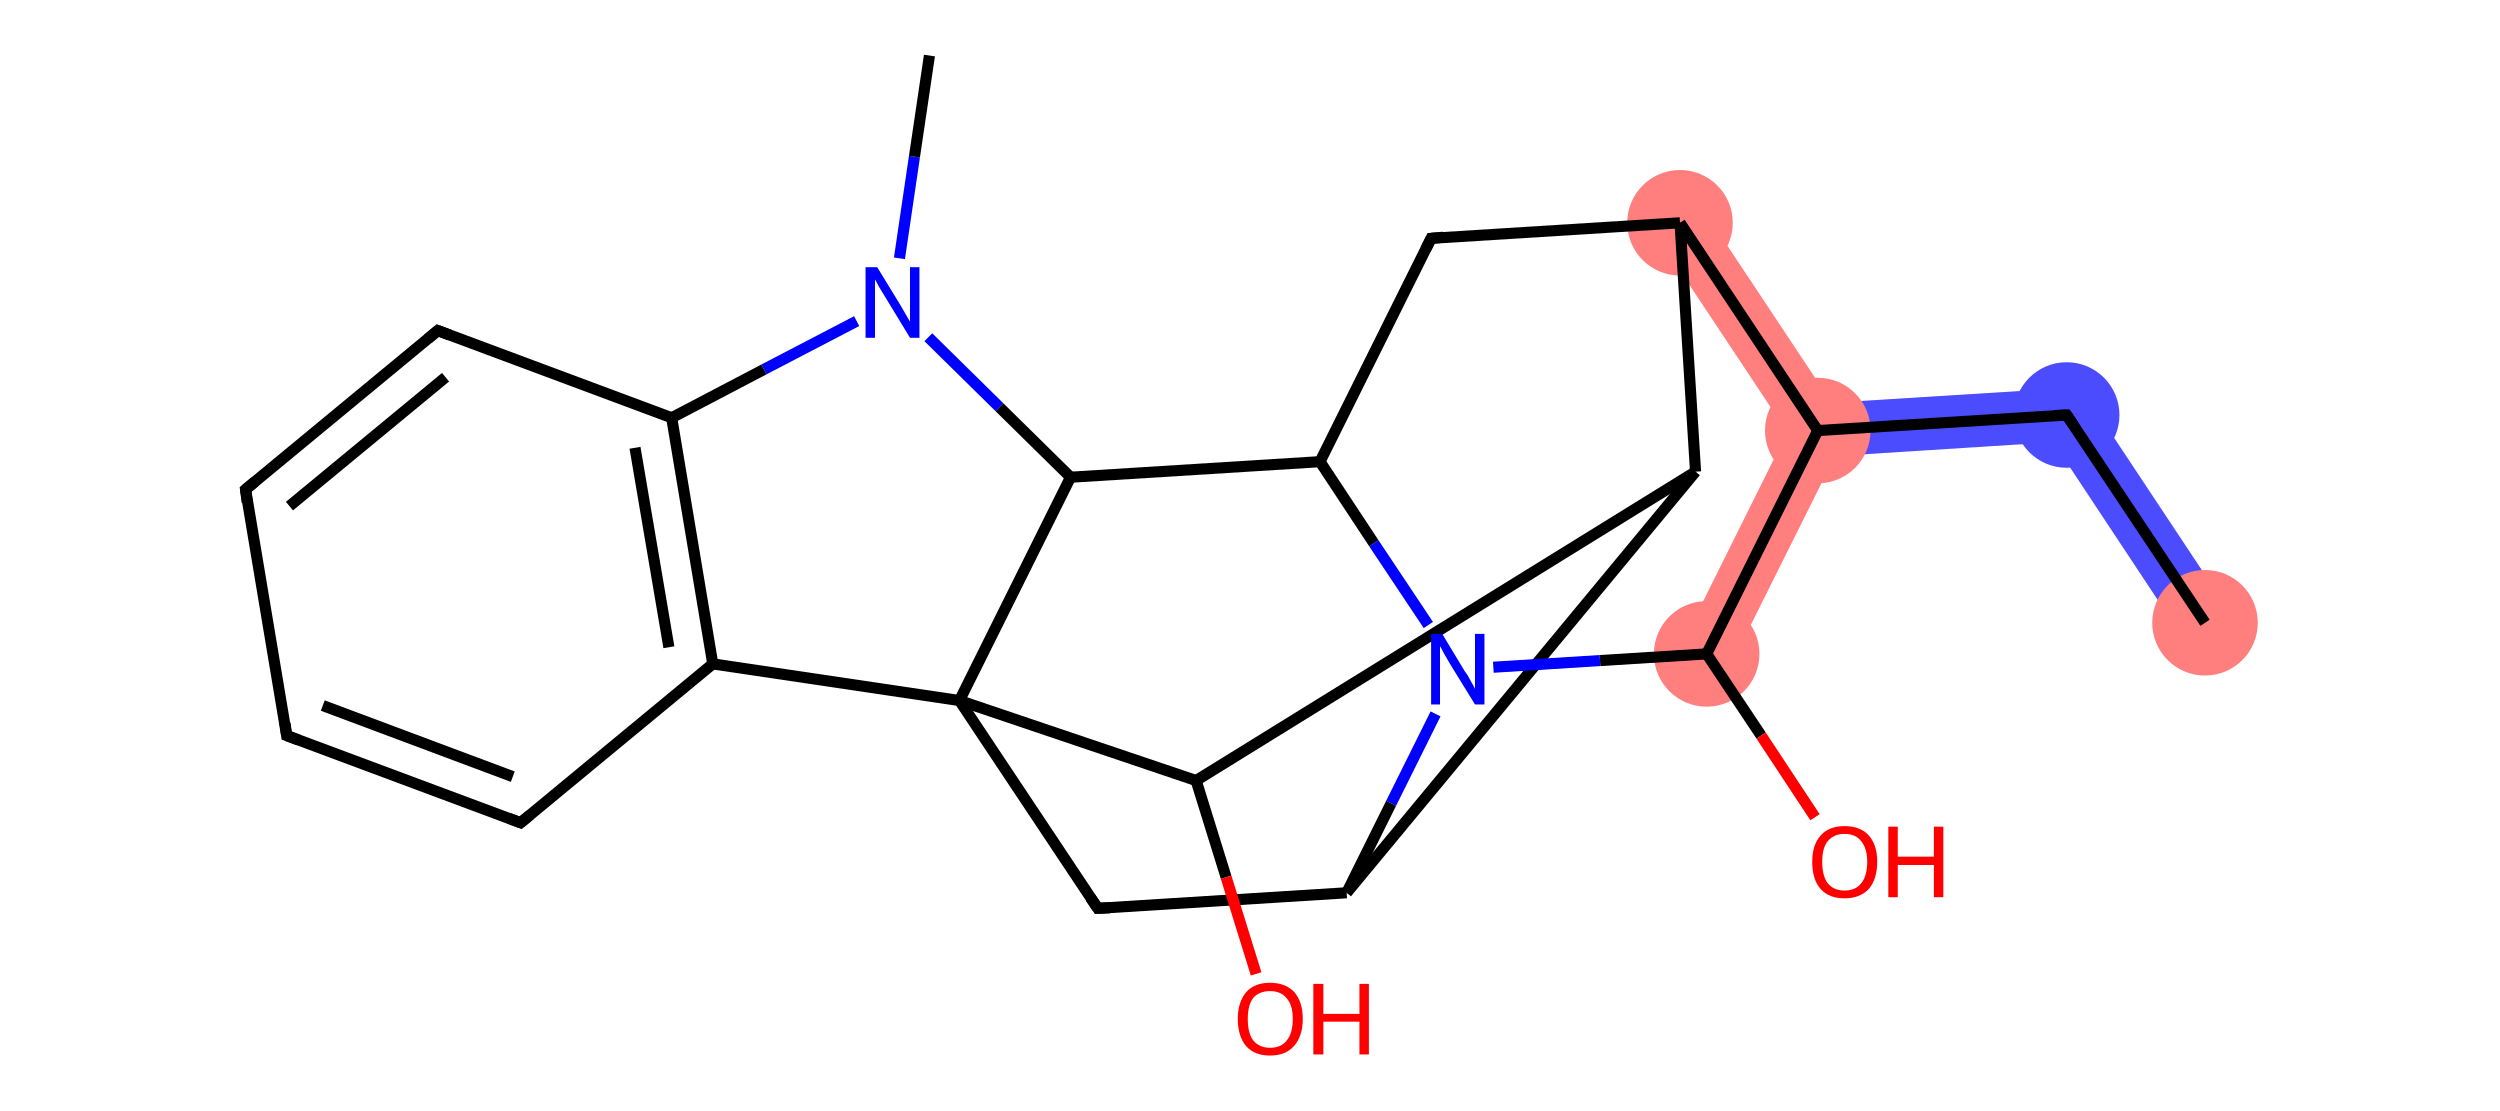 <svg xmlns="http://www.w3.org/2000/svg" xmlns:rdkit="http://www.rdkit.org/xml" xmlns:xlink="http://www.w3.org/1999/xlink" version="1.1" baseProfile="full" xml:space="preserve" width="450px" height="200px" viewBox="0 0 450 200">
<!-- END OF HEADER -->
<rect style="opacity:1.0;fill:#FFFFFF;stroke:none" width="450.0" height="200.0" x="0.0" y="0.0"> </rect>
<path class="bond-16 atom-15 atom-17" d="M 306.4,37.4 L 329.7,72.5 L 327.2,77.5 L 321.7,77.8 L 298.4,42.7 Z" style="fill:#FF7F7F;fill-rule:evenodd;fill-opacity:1;stroke:#FF7F7F;stroke-width:0.0px;stroke-linecap:butt;stroke-linejoin:miter;stroke-opacity:1;"/>
<path class="bond-17 atom-17 atom-18" d="M 327.2,77.5 L 330.3,82.1 L 311.5,119.8 L 302.9,115.6 L 321.7,77.8 Z" style="fill:#FF7F7F;fill-rule:evenodd;fill-opacity:1;stroke:#FF7F7F;stroke-width:0.0px;stroke-linecap:butt;stroke-linejoin:miter;stroke-opacity:1;"/>
<path class="bond-19 atom-17 atom-20" d="M 374.5,69.7 L 369.6,79.6 L 330.3,82.1 L 327.2,77.5 L 329.7,72.5 Z" style="fill:#4C4CFF;fill-rule:evenodd;fill-opacity:1;stroke:#4C4CFF;stroke-width:0.0px;stroke-linecap:butt;stroke-linejoin:miter;stroke-opacity:1;"/>
<path class="bond-20 atom-20 atom-21" d="M 374.5,69.7 L 400.9,109.5 L 392.9,114.8 L 369.6,79.6 Z" style="fill:#4C4CFF;fill-rule:evenodd;fill-opacity:1;stroke:#4C4CFF;stroke-width:0.0px;stroke-linecap:butt;stroke-linejoin:miter;stroke-opacity:1;"/>
<ellipse cx="302.4" cy="40.1" rx="9.0" ry="9.0" class="atom-15" style="fill:#FF7F7F;fill-rule:evenodd;stroke:#FF7F7F;stroke-width:1.0px;stroke-linecap:butt;stroke-linejoin:miter;stroke-opacity:1"/>
<ellipse cx="327.2" cy="77.5" rx="9.0" ry="9.0" class="atom-17" style="fill:#FF7F7F;fill-rule:evenodd;stroke:#FF7F7F;stroke-width:1.0px;stroke-linecap:butt;stroke-linejoin:miter;stroke-opacity:1"/>
<ellipse cx="307.2" cy="117.7" rx="9.0" ry="9.0" class="atom-18" style="fill:#FF7F7F;fill-rule:evenodd;stroke:#FF7F7F;stroke-width:1.0px;stroke-linecap:butt;stroke-linejoin:miter;stroke-opacity:1"/>
<ellipse cx="372.0" cy="74.7" rx="9.0" ry="9.0" class="atom-20" style="fill:#4C4CFF;fill-rule:evenodd;stroke:#4C4CFF;stroke-width:1.0px;stroke-linecap:butt;stroke-linejoin:miter;stroke-opacity:1"/>
<ellipse cx="396.9" cy="112.1" rx="9.0" ry="9.0" class="atom-21" style="fill:#FF7F7F;fill-rule:evenodd;stroke:#FF7F7F;stroke-width:1.0px;stroke-linecap:butt;stroke-linejoin:miter;stroke-opacity:1"/>
<path class="bond-0 atom-0 atom-1" d="M 93.7,148.1 L 51.6,132.4" style="fill:none;fill-rule:evenodd;stroke:#000000;stroke-width:2.0px;stroke-linecap:butt;stroke-linejoin:miter;stroke-opacity:1"/>
<path class="bond-0 atom-0 atom-1" d="M 92.3,139.8 L 58.1,127.0" style="fill:none;fill-rule:evenodd;stroke:#000000;stroke-width:2.0px;stroke-linecap:butt;stroke-linejoin:miter;stroke-opacity:1"/>
<path class="bond-1 atom-1 atom-2" d="M 51.6,132.4 L 44.2,88.1" style="fill:none;fill-rule:evenodd;stroke:#000000;stroke-width:2.0px;stroke-linecap:butt;stroke-linejoin:miter;stroke-opacity:1"/>
<path class="bond-2 atom-2 atom-3" d="M 44.2,88.1 L 78.8,59.5" style="fill:none;fill-rule:evenodd;stroke:#000000;stroke-width:2.0px;stroke-linecap:butt;stroke-linejoin:miter;stroke-opacity:1"/>
<path class="bond-2 atom-2 atom-3" d="M 52.1,91.1 L 80.2,67.9" style="fill:none;fill-rule:evenodd;stroke:#000000;stroke-width:2.0px;stroke-linecap:butt;stroke-linejoin:miter;stroke-opacity:1"/>
<path class="bond-3 atom-3 atom-4" d="M 78.8,59.5 L 120.9,75.2" style="fill:none;fill-rule:evenodd;stroke:#000000;stroke-width:2.0px;stroke-linecap:butt;stroke-linejoin:miter;stroke-opacity:1"/>
<path class="bond-4 atom-4 atom-5" d="M 120.9,75.2 L 128.3,119.5" style="fill:none;fill-rule:evenodd;stroke:#000000;stroke-width:2.0px;stroke-linecap:butt;stroke-linejoin:miter;stroke-opacity:1"/>
<path class="bond-4 atom-4 atom-5" d="M 114.3,80.6 L 120.4,116.5" style="fill:none;fill-rule:evenodd;stroke:#000000;stroke-width:2.0px;stroke-linecap:butt;stroke-linejoin:miter;stroke-opacity:1"/>
<path class="bond-5 atom-5 atom-6" d="M 128.3,119.5 L 172.7,126.1" style="fill:none;fill-rule:evenodd;stroke:#000000;stroke-width:2.0px;stroke-linecap:butt;stroke-linejoin:miter;stroke-opacity:1"/>
<path class="bond-6 atom-6 atom-7" d="M 172.7,126.1 L 192.7,85.9" style="fill:none;fill-rule:evenodd;stroke:#000000;stroke-width:2.0px;stroke-linecap:butt;stroke-linejoin:miter;stroke-opacity:1"/>
<path class="bond-7 atom-7 atom-8" d="M 192.7,85.9 L 179.9,73.3" style="fill:none;fill-rule:evenodd;stroke:#000000;stroke-width:2.0px;stroke-linecap:butt;stroke-linejoin:miter;stroke-opacity:1"/>
<path class="bond-7 atom-7 atom-8" d="M 179.9,73.3 L 167.1,60.7" style="fill:none;fill-rule:evenodd;stroke:#0000FF;stroke-width:2.0px;stroke-linecap:butt;stroke-linejoin:miter;stroke-opacity:1"/>
<path class="bond-8 atom-8 atom-9" d="M 161.9,46.5 L 164.6,28.2" style="fill:none;fill-rule:evenodd;stroke:#0000FF;stroke-width:2.0px;stroke-linecap:butt;stroke-linejoin:miter;stroke-opacity:1"/>
<path class="bond-8 atom-8 atom-9" d="M 164.6,28.2 L 167.3,10.0" style="fill:none;fill-rule:evenodd;stroke:#000000;stroke-width:2.0px;stroke-linecap:butt;stroke-linejoin:miter;stroke-opacity:1"/>
<path class="bond-9 atom-7 atom-10" d="M 192.7,85.9 L 237.6,83.1" style="fill:none;fill-rule:evenodd;stroke:#000000;stroke-width:2.0px;stroke-linecap:butt;stroke-linejoin:miter;stroke-opacity:1"/>
<path class="bond-10 atom-10 atom-11" d="M 237.6,83.1 L 247.3,97.8" style="fill:none;fill-rule:evenodd;stroke:#000000;stroke-width:2.0px;stroke-linecap:butt;stroke-linejoin:miter;stroke-opacity:1"/>
<path class="bond-10 atom-10 atom-11" d="M 247.3,97.8 L 257.1,112.5" style="fill:none;fill-rule:evenodd;stroke:#0000FF;stroke-width:2.0px;stroke-linecap:butt;stroke-linejoin:miter;stroke-opacity:1"/>
<path class="bond-11 atom-11 atom-12" d="M 258.4,128.5 L 250.4,144.6" style="fill:none;fill-rule:evenodd;stroke:#0000FF;stroke-width:2.0px;stroke-linecap:butt;stroke-linejoin:miter;stroke-opacity:1"/>
<path class="bond-11 atom-11 atom-12" d="M 250.4,144.6 L 242.4,160.7" style="fill:none;fill-rule:evenodd;stroke:#000000;stroke-width:2.0px;stroke-linecap:butt;stroke-linejoin:miter;stroke-opacity:1"/>
<path class="bond-12 atom-12 atom-13" d="M 242.4,160.7 L 197.6,163.5" style="fill:none;fill-rule:evenodd;stroke:#000000;stroke-width:2.0px;stroke-linecap:butt;stroke-linejoin:miter;stroke-opacity:1"/>
<path class="bond-13 atom-12 atom-14" d="M 242.4,160.7 L 305.2,84.9" style="fill:none;fill-rule:evenodd;stroke:#000000;stroke-width:2.0px;stroke-linecap:butt;stroke-linejoin:miter;stroke-opacity:1"/>
<path class="bond-14 atom-14 atom-15" d="M 305.2,84.9 L 302.4,40.1" style="fill:none;fill-rule:evenodd;stroke:#000000;stroke-width:2.0px;stroke-linecap:butt;stroke-linejoin:miter;stroke-opacity:1"/>
<path class="bond-15 atom-15 atom-16" d="M 302.4,40.1 L 257.6,42.9" style="fill:none;fill-rule:evenodd;stroke:#000000;stroke-width:2.0px;stroke-linecap:butt;stroke-linejoin:miter;stroke-opacity:1"/>
<path class="bond-16 atom-15 atom-17" d="M 302.4,40.1 L 327.2,77.5" style="fill:none;fill-rule:evenodd;stroke:#000000;stroke-width:2.0px;stroke-linecap:butt;stroke-linejoin:miter;stroke-opacity:1"/>
<path class="bond-17 atom-17 atom-18" d="M 327.2,77.5 L 307.2,117.7" style="fill:none;fill-rule:evenodd;stroke:#000000;stroke-width:2.0px;stroke-linecap:butt;stroke-linejoin:miter;stroke-opacity:1"/>
<path class="bond-18 atom-18 atom-19" d="M 307.2,117.7 L 317.0,132.4" style="fill:none;fill-rule:evenodd;stroke:#000000;stroke-width:2.0px;stroke-linecap:butt;stroke-linejoin:miter;stroke-opacity:1"/>
<path class="bond-18 atom-18 atom-19" d="M 317.0,132.4 L 326.7,147.1" style="fill:none;fill-rule:evenodd;stroke:#FF0000;stroke-width:2.0px;stroke-linecap:butt;stroke-linejoin:miter;stroke-opacity:1"/>
<path class="bond-19 atom-17 atom-20" d="M 327.2,77.5 L 372.0,74.7" style="fill:none;fill-rule:evenodd;stroke:#000000;stroke-width:2.0px;stroke-linecap:butt;stroke-linejoin:miter;stroke-opacity:1"/>
<path class="bond-20 atom-20 atom-21" d="M 372.0,74.7 L 396.9,112.1" style="fill:none;fill-rule:evenodd;stroke:#000000;stroke-width:2.0px;stroke-linecap:butt;stroke-linejoin:miter;stroke-opacity:1"/>
<path class="bond-21 atom-14 atom-22" d="M 305.2,84.9 L 215.3,140.5" style="fill:none;fill-rule:evenodd;stroke:#000000;stroke-width:2.0px;stroke-linecap:butt;stroke-linejoin:miter;stroke-opacity:1"/>
<path class="bond-22 atom-22 atom-23" d="M 215.3,140.5 L 220.7,157.9" style="fill:none;fill-rule:evenodd;stroke:#000000;stroke-width:2.0px;stroke-linecap:butt;stroke-linejoin:miter;stroke-opacity:1"/>
<path class="bond-22 atom-22 atom-23" d="M 220.7,157.9 L 226.1,175.3" style="fill:none;fill-rule:evenodd;stroke:#FF0000;stroke-width:2.0px;stroke-linecap:butt;stroke-linejoin:miter;stroke-opacity:1"/>
<path class="bond-23 atom-5 atom-0" d="M 128.3,119.5 L 93.7,148.1" style="fill:none;fill-rule:evenodd;stroke:#000000;stroke-width:2.0px;stroke-linecap:butt;stroke-linejoin:miter;stroke-opacity:1"/>
<path class="bond-24 atom-8 atom-4" d="M 154.2,57.8 L 137.5,66.5" style="fill:none;fill-rule:evenodd;stroke:#0000FF;stroke-width:2.0px;stroke-linecap:butt;stroke-linejoin:miter;stroke-opacity:1"/>
<path class="bond-24 atom-8 atom-4" d="M 137.5,66.5 L 120.9,75.2" style="fill:none;fill-rule:evenodd;stroke:#000000;stroke-width:2.0px;stroke-linecap:butt;stroke-linejoin:miter;stroke-opacity:1"/>
<path class="bond-25 atom-13 atom-6" d="M 197.6,163.5 L 172.7,126.1" style="fill:none;fill-rule:evenodd;stroke:#000000;stroke-width:2.0px;stroke-linecap:butt;stroke-linejoin:miter;stroke-opacity:1"/>
<path class="bond-26 atom-22 atom-6" d="M 215.3,140.5 L 172.7,126.1" style="fill:none;fill-rule:evenodd;stroke:#000000;stroke-width:2.0px;stroke-linecap:butt;stroke-linejoin:miter;stroke-opacity:1"/>
<path class="bond-27 atom-16 atom-10" d="M 257.6,42.9 L 237.6,83.1" style="fill:none;fill-rule:evenodd;stroke:#000000;stroke-width:2.0px;stroke-linecap:butt;stroke-linejoin:miter;stroke-opacity:1"/>
<path class="bond-28 atom-18 atom-11" d="M 307.2,117.7 L 288.0,118.9" style="fill:none;fill-rule:evenodd;stroke:#000000;stroke-width:2.0px;stroke-linecap:butt;stroke-linejoin:miter;stroke-opacity:1"/>
<path class="bond-28 atom-18 atom-11" d="M 288.0,118.9 L 268.8,120.1" style="fill:none;fill-rule:evenodd;stroke:#0000FF;stroke-width:2.0px;stroke-linecap:butt;stroke-linejoin:miter;stroke-opacity:1"/>
<path d="M 91.6,147.3 L 93.7,148.1 L 95.4,146.7" style="fill:none;stroke:#000000;stroke-width:2.0px;stroke-linecap:butt;stroke-linejoin:miter;stroke-opacity:1;"/>
<path d="M 53.7,133.2 L 51.6,132.4 L 51.3,130.2" style="fill:none;stroke:#000000;stroke-width:2.0px;stroke-linecap:butt;stroke-linejoin:miter;stroke-opacity:1;"/>
<path d="M 44.5,90.4 L 44.2,88.1 L 45.9,86.7" style="fill:none;stroke:#000000;stroke-width:2.0px;stroke-linecap:butt;stroke-linejoin:miter;stroke-opacity:1;"/>
<path d="M 77.0,61.0 L 78.8,59.5 L 80.9,60.3" style="fill:none;stroke:#000000;stroke-width:2.0px;stroke-linecap:butt;stroke-linejoin:miter;stroke-opacity:1;"/>
<path d="M 199.8,163.4 L 197.6,163.5 L 196.3,161.6" style="fill:none;stroke:#000000;stroke-width:2.0px;stroke-linecap:butt;stroke-linejoin:miter;stroke-opacity:1;"/>
<path d="M 259.8,42.7 L 257.6,42.9 L 256.6,44.9" style="fill:none;stroke:#000000;stroke-width:2.0px;stroke-linecap:butt;stroke-linejoin:miter;stroke-opacity:1;"/>
<path d="M 369.8,74.8 L 372.0,74.7 L 373.3,76.6" style="fill:none;stroke:#000000;stroke-width:2.0px;stroke-linecap:butt;stroke-linejoin:miter;stroke-opacity:1;"/>
<path class="atom-8" d="M 157.9 48.1 L 162.0 54.8 Q 162.4 55.5, 163.1 56.7 Q 163.8 57.9, 163.8 57.9 L 163.8 48.1 L 165.5 48.1 L 165.5 60.8 L 163.8 60.8 L 159.3 53.4 Q 158.8 52.6, 158.2 51.6 Q 157.7 50.6, 157.5 50.3 L 157.5 60.8 L 155.8 60.8 L 155.8 48.1 L 157.9 48.1 " fill="#0000FF"/>
<path class="atom-11" d="M 259.6 114.1 L 263.7 120.9 Q 264.2 121.5, 264.8 122.7 Q 265.5 123.9, 265.5 124.0 L 265.5 114.1 L 267.2 114.1 L 267.2 126.8 L 265.5 126.8 L 261.0 119.5 Q 260.5 118.6, 259.9 117.6 Q 259.4 116.6, 259.2 116.3 L 259.2 126.8 L 257.6 126.8 L 257.6 114.1 L 259.6 114.1 " fill="#0000FF"/>
<path class="atom-19" d="M 326.2 155.1 Q 326.2 152.1, 327.7 150.4 Q 329.2 148.7, 332.0 148.7 Q 334.9 148.7, 336.4 150.4 Q 337.9 152.1, 337.9 155.1 Q 337.9 158.2, 336.4 160.0 Q 334.8 161.7, 332.0 161.7 Q 329.2 161.7, 327.7 160.0 Q 326.2 158.3, 326.2 155.1 M 332.0 160.3 Q 334.0 160.3, 335.0 159.0 Q 336.1 157.7, 336.1 155.1 Q 336.1 152.7, 335.0 151.4 Q 334.0 150.1, 332.0 150.1 Q 330.1 150.1, 329.0 151.4 Q 328.0 152.6, 328.0 155.1 Q 328.0 157.7, 329.0 159.0 Q 330.1 160.3, 332.0 160.3 " fill="#FF0000"/>
<path class="atom-19" d="M 339.9 148.8 L 341.6 148.8 L 341.6 154.2 L 348.1 154.2 L 348.1 148.8 L 349.8 148.8 L 349.8 161.5 L 348.1 161.5 L 348.1 155.7 L 341.6 155.7 L 341.6 161.5 L 339.9 161.5 L 339.9 148.8 " fill="#FF0000"/>
<path class="atom-23" d="M 222.8 183.4 Q 222.8 180.4, 224.3 178.6 Q 225.8 176.9, 228.6 176.9 Q 231.4 176.9, 233.0 178.6 Q 234.5 180.4, 234.5 183.4 Q 234.5 186.5, 232.9 188.3 Q 231.4 190.0, 228.6 190.0 Q 225.8 190.0, 224.3 188.3 Q 222.8 186.5, 222.8 183.4 M 228.6 188.6 Q 230.6 188.6, 231.6 187.3 Q 232.7 186.0, 232.7 183.4 Q 232.7 180.9, 231.6 179.7 Q 230.6 178.4, 228.6 178.4 Q 226.7 178.4, 225.6 179.6 Q 224.6 180.9, 224.6 183.4 Q 224.6 186.0, 225.6 187.3 Q 226.7 188.6, 228.6 188.6 " fill="#FF0000"/>
<path class="atom-23" d="M 236.4 177.1 L 238.2 177.1 L 238.2 182.5 L 244.7 182.5 L 244.7 177.1 L 246.4 177.1 L 246.4 189.8 L 244.7 189.8 L 244.7 183.9 L 238.2 183.9 L 238.2 189.8 L 236.4 189.8 L 236.4 177.1 " fill="#FF0000"/>
</svg>